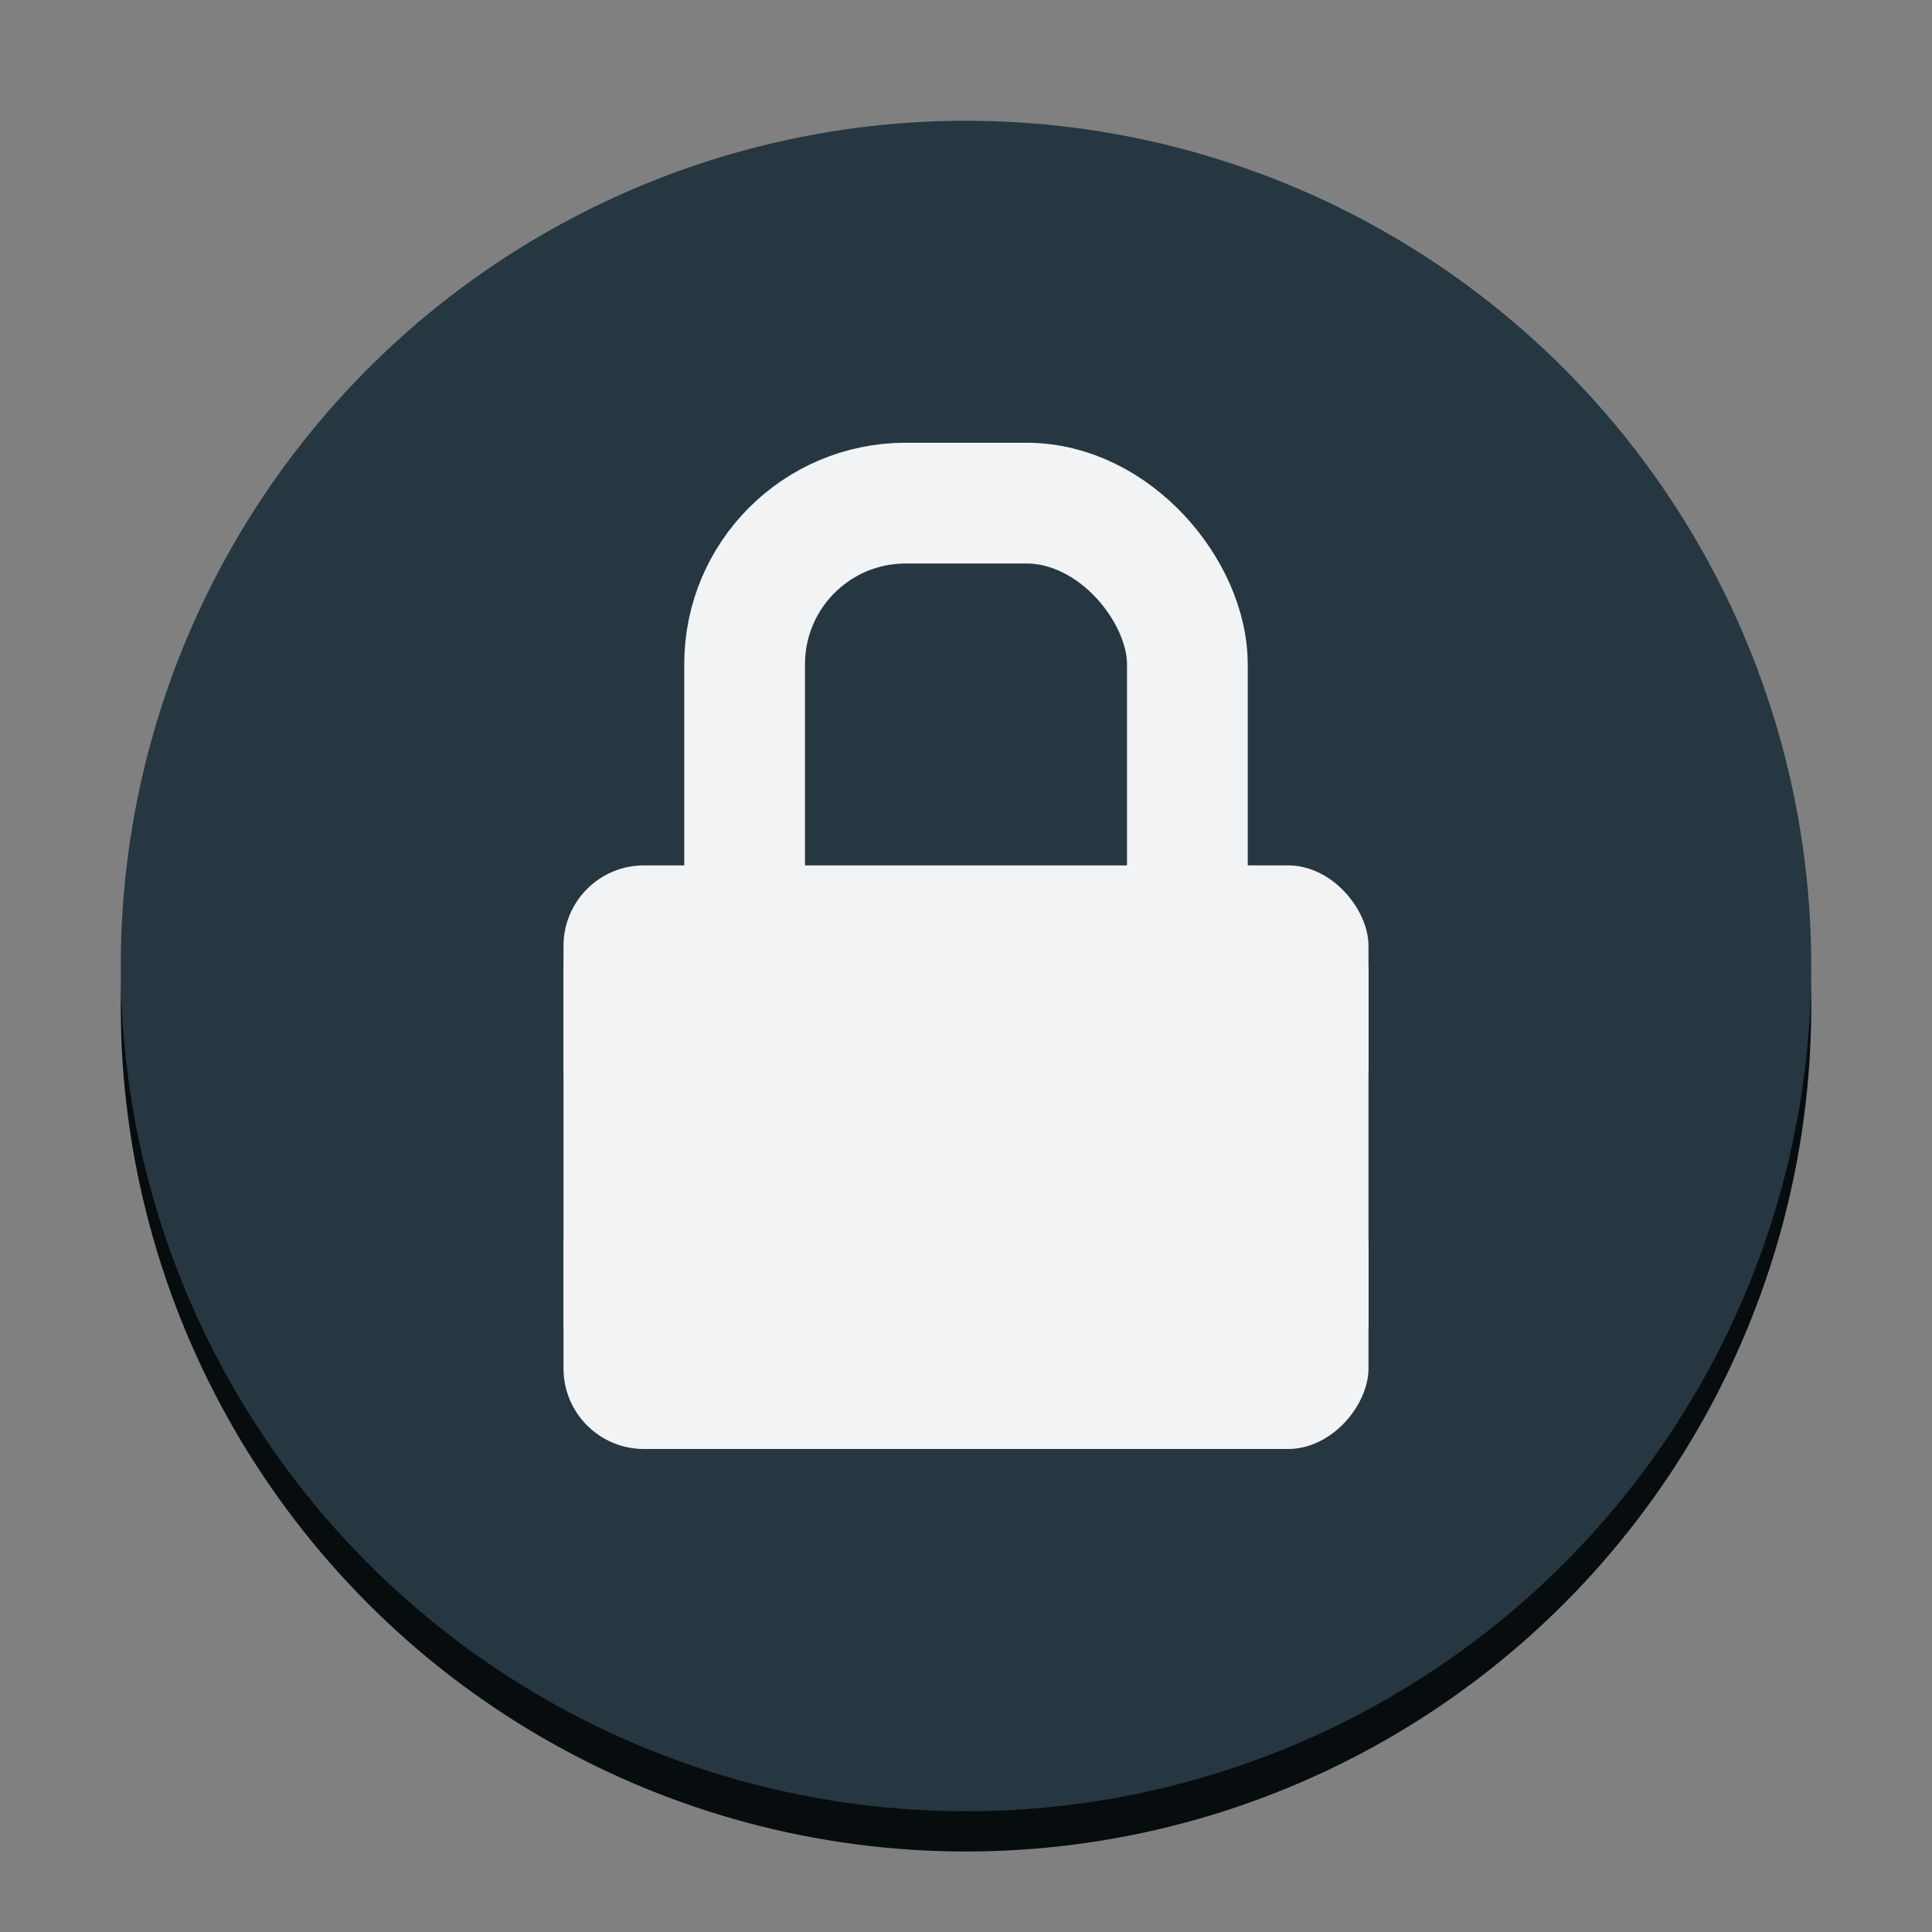 <?xml version="1.0" encoding="UTF-8" standalone="no"?>
<svg
   sodipodi:docname="xfsm-lock.svg"
   inkscape:version="1.2.2 (b0a8486541, 2022-12-01)"
   id="svg1260"
   version="1.1"
   viewBox="0 0 96 96"
   height="96"
   width="96"
   inkscape:export-filename="xfsm-lock.png"
   inkscape:export-xdpi="96"
   inkscape:export-ydpi="96"
   xmlns:inkscape="http://www.inkscape.org/namespaces/inkscape"
   xmlns:sodipodi="http://sodipodi.sourceforge.net/DTD/sodipodi-0.dtd"
   xmlns="http://www.w3.org/2000/svg"
   xmlns:svg="http://www.w3.org/2000/svg"
   xmlns:rdf="http://www.w3.org/1999/02/22-rdf-syntax-ns#"
   xmlns:cc="http://creativecommons.org/ns#"
   xmlns:dc="http://purl.org/dc/elements/1.1/">
  <rect x="0" y="0" width="96" height="96" fill="#808080" stroke="none"/>
  <defs
     id="defs1254" />
  <sodipodi:namedview
     showguides="false"
     inkscape:document-rotation="0"
     inkscape:window-maximized="0"
     inkscape:window-y="423"
     inkscape:window-x="536"
     inkscape:window-height="554"
     inkscape:window-width="1322"
     units="px"
     showgrid="false"
     inkscape:current-layer="layer1"
     inkscape:document-units="px"
     inkscape:cy="42.6875"
     inkscape:cx="42.8125"
     inkscape:zoom="7.9999999"
     inkscape:pageshadow="2"
     inkscape:pageopacity="0.0"
     borderopacity="1.0"
     bordercolor="#666666"
     pagecolor="#ffffff"
     id="base"
     inkscape:showpageshadow="2"
     inkscape:pagecheckerboard="0"
     inkscape:deskcolor="#d1d1d1">
    <inkscape:grid
       empspacing="4"
       dotted="false"
       id="grid825"
       type="xygrid"
       originx="0"
       originy="0" />
  </sodipodi:namedview>
  <g
     transform="translate(0,-263.133)"
     id="layer1"
     inkscape:groupmode="layer"
     inkscape:label="Layer 1">
    <circle
       style="fill:#070c0f;fill-rule:evenodd;stroke:none;stroke-width:1;stroke-linecap:round;stroke-linejoin:round;stroke-dasharray:none;stop-color:#000000"
       id="circle548"
       cx="48"
       cy="313.133"
       r="42" />
    <circle
       style="fill:#263742;fill-rule:evenodd;stroke:none;stroke-width:1;stroke-linecap:round;stroke-linejoin:round;stroke-dasharray:none;stop-color:#000000"
       id="path546"
       cx="48"
       cy="311.133"
       r="42" />
    <rect
       style="fill:none;stroke:#f1f3f5;stroke-width:6;stroke-miterlimit:4;stroke-dasharray:none;stroke-opacity:1"
       id="rect5570"
       width="22"
       height="28"
       x="37"
       y="288.133"
       rx="8"
       ry="8" />
    <rect
       style="color:#bebebe;display:inline;overflow:visible;visibility:visible;fill:#f1f3f5;fill-opacity:1;fill-rule:nonzero;stroke:none;stroke-width:0.379;marker:none"
       id="rect5572"
       width="40"
       height="14"
       x="28"
       y="306.133"
       ry="4"
       rx="4" />
    <rect
       y="311.133"
       x="28"
       height="18"
       width="40"
       id="rect5574"
       style="color:#bebebe;display:inline;overflow:visible;visibility:visible;fill:#f1f3f5;fill-opacity:1;fill-rule:nonzero;stroke:none;stroke-width:0.616;marker:none" />
    <rect
       style="color:#bebebe;display:inline;overflow:visible;visibility:visible;fill:#f1f3f5;fill-opacity:1;fill-rule:nonzero;stroke:none;stroke-width:0.379;marker:none"
       id="rect357"
       width="40"
       height="14"
       x="28"
       y="-335.133"
       ry="4"
       rx="4"
       transform="scale(1,-1)" />
  </g>
</svg>
